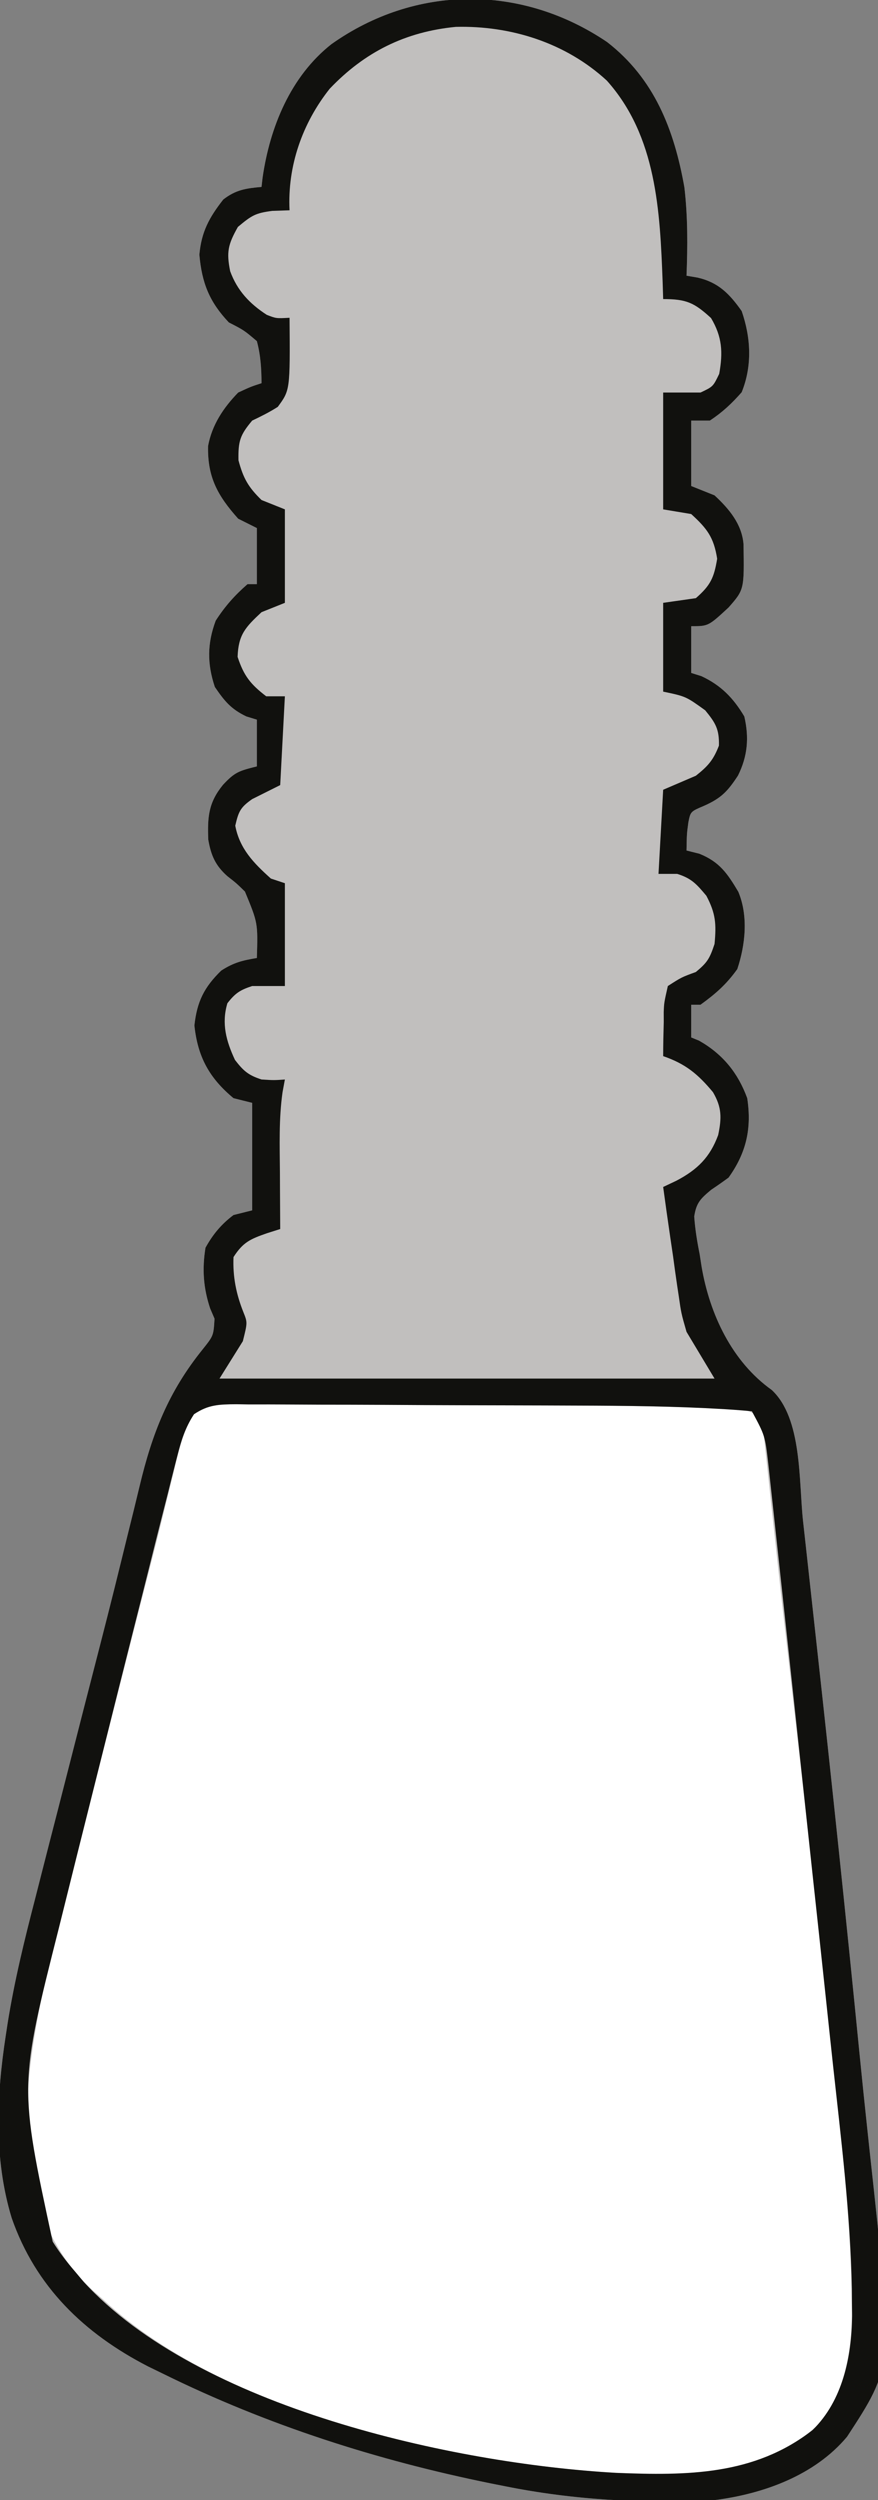 <?xml version="1.0" encoding="UTF-8"?>
<svg version="1.1" xmlns="http://www.w3.org/2000/svg" width="188" height="535">
<rect width="100%" height="100%" fill="#808080" stroke="none"/>
<path d="M0 0 C10.121 7.84 14.361 18.762 16.543 31.086 C17.282 37.413 17.244 43.637 17 50 C17.771 50.13 18.542 50.26 19.336 50.395 C23.824 51.415 26.203 53.873 28.812 57.562 C30.788 63.282 31.102 69.273 28.812 74.938 C26.696 77.346 24.682 79.234 22 81 C20.68 81 19.36 81 18 81 C18 85.62 18 90.24 18 95 C19.65 95.66 21.3 96.32 23 97 C26.103 99.884 28.842 103.116 29.203 107.426 C29.361 117.175 29.361 117.175 26 121 C21.676 125 21.676 125 18 125 C18 128.3 18 131.6 18 135 C19.083 135.34 19.083 135.34 20.188 135.688 C24.38 137.644 27.018 140.349 29.375 144.312 C30.43 148.851 30.082 152.823 28.023 156.965 C25.843 160.291 24.465 161.794 20.75 163.438 C17.859 164.664 17.859 164.664 17.398 166.953 C17.06 169.444 17.06 169.444 17 173 C18.361 173.34 18.361 173.34 19.75 173.688 C24.083 175.437 25.749 177.902 28.09 181.828 C30.255 186.996 29.608 193.177 27.875 198.375 C25.545 201.637 23.251 203.648 20 206 C19.34 206 18.68 206 18 206 C18 208.31 18 210.62 18 213 C18.557 213.227 19.114 213.454 19.688 213.688 C24.743 216.557 28.018 220.575 30 226 C30.984 232.459 29.812 237.692 26 243 C24.786 243.891 23.55 244.754 22.297 245.59 C20.022 247.489 19.097 248.358 18.649 251.32 C18.844 254.07 19.27 256.672 19.812 259.375 C19.954 260.283 20.095 261.19 20.24 262.125 C21.978 272.219 26.707 282.353 35.25 288.438 C41.797 294.538 41.012 307.876 41.953 316.523 C42.135 318.166 42.318 319.809 42.501 321.451 C42.989 325.848 43.471 330.245 43.951 334.643 C44.251 337.382 44.552 340.121 44.854 342.859 C48.066 371.981 51.144 401.114 54.023 430.27 C54.595 436.043 55.191 441.813 55.814 447.58 C55.951 448.861 56.088 450.142 56.229 451.462 C56.491 453.907 56.757 456.351 57.029 458.795 C61.156 497.46 61.156 497.46 51.375 512.438 C44.432 520.727 33.459 524.666 23 526 C7.763 526.769 -7.055 526.014 -22 523 C-22.975 522.807 -23.95 522.613 -24.954 522.414 C-49.27 517.476 -72.724 509.97 -95 499 C-96.096 498.466 -97.191 497.933 -98.32 497.383 C-111.992 490.337 -122.375 480.336 -127.5 465.625 C-131.342 452.998 -130.754 439.499 -128.768 426.589 C-128.636 425.724 -128.504 424.86 -128.368 423.969 C-126.923 414.928 -124.763 406.117 -122.465 397.262 C-122.021 395.523 -121.579 393.784 -121.137 392.045 C-119.981 387.503 -118.813 382.963 -117.642 378.424 C-116.487 373.936 -115.342 369.446 -114.197 364.955 C-112.836 359.617 -111.471 354.28 -110.093 348.947 C-108.01 340.884 -105.944 332.82 -103.967 324.731 C-103.093 321.156 -102.207 317.584 -101.32 314.012 C-100.908 312.335 -100.501 310.657 -100.1 308.978 C-97.408 297.695 -93.925 288.795 -86.562 279.688 C-84.28 276.819 -84.28 276.819 -84.062 273.188 C-84.527 272.105 -84.527 272.105 -85 271 C-86.46 266.619 -86.74 262.569 -86 258 C-84.43 255.151 -82.605 252.954 -80 251 C-78.68 250.67 -77.36 250.34 -76 250 C-76 242.41 -76 234.82 -76 227 C-77.32 226.67 -78.64 226.34 -80 226 C-85.192 221.694 -87.668 217.155 -88.375 210.438 C-87.818 205.335 -86.299 202.264 -82.625 198.688 C-79.946 196.965 -78.093 196.522 -75 196 C-74.773 188.503 -74.773 188.503 -77.555 181.785 C-79.39 179.995 -79.39 179.995 -81.309 178.5 C-83.897 176.204 -84.817 174.05 -85.406 170.668 C-85.588 165.849 -85.373 162.755 -82.25 158.938 C-79.721 156.224 -78.853 155.963 -75 155 C-75 151.7 -75 148.4 -75 145 C-76.114 144.66 -76.114 144.66 -77.25 144.312 C-80.558 142.734 -81.949 141.004 -84 138 C-85.666 133.001 -85.628 128.686 -83.812 123.812 C-81.834 120.743 -79.751 118.398 -77 116 C-76.34 116 -75.68 116 -75 116 C-75 112.04 -75 108.08 -75 104 C-76.32 103.34 -77.64 102.68 -79 102 C-83.417 97.064 -85.592 93.084 -85.449 86.453 C-84.624 81.946 -82.17 78.253 -79 75 C-76.293 73.746 -76.293 73.746 -74 73 C-74.013 69.9 -74.192 67.001 -75 64 C-77.76 61.66 -77.76 61.66 -81 60 C-85.185 55.582 -86.774 51.534 -87.312 45.5 C-86.875 40.595 -85.194 37.523 -82.188 33.688 C-79.485 31.603 -77.36 31.305 -74 31 C-73.925 30.345 -73.85 29.69 -73.773 29.016 C-72.218 18.22 -67.794 7.359 -59.039 0.453 C-41.03 -12.311 -18.321 -12.393 0 0 Z " fill="#C1BFBE" transform="translate(130,9)"/>
<path d="M0 0 C0.937 -0.002 1.875 -0.004 2.84 -0.007 C5.946 -0.009 9.052 0.017 12.158 0.044 C14.328 0.049 16.499 0.052 18.67 0.054 C23.231 0.062 27.793 0.082 32.354 0.113 C38.152 0.153 43.95 0.171 49.749 0.181 C55.322 0.191 60.896 0.21 66.47 0.232 C68.034 0.237 68.034 0.237 69.628 0.242 C79.782 0.282 89.929 0.383 100.073 0.86 C100.826 0.89 101.578 0.92 102.354 0.951 C107.507 1.233 107.507 1.233 109.744 3.47 C110.268 6.3 110.268 6.3 110.66 9.97 C110.771 10.973 110.771 10.973 110.884 11.996 C111.129 14.228 111.362 16.46 111.595 18.693 C111.767 20.275 111.94 21.856 112.113 23.438 C112.478 26.768 112.838 30.098 113.196 33.429 C113.97 40.595 114.797 47.754 115.621 54.914 C119.187 85.994 122.705 117.083 125.916 148.202 C126.171 150.665 126.43 153.127 126.694 155.588 C127.971 167.557 128.969 179.459 129.083 191.501 C129.099 192.46 129.115 193.42 129.132 194.408 C129.103 202.712 127.657 211.203 122.369 217.876 C112.141 227.908 98.632 228.978 85.056 228.887 C49.259 227.982 -4.161 216.904 -31.256 191.47 C-32.31 190.55 -32.31 190.55 -33.385 189.611 C-42.868 180.879 -46.509 169.638 -47.542 156.974 C-47.99 138.856 -43.179 121.173 -38.706 103.767 C-38.163 101.63 -37.621 99.492 -37.08 97.355 C-35.665 91.772 -34.239 86.193 -32.811 80.613 C-31.375 74.996 -29.95 69.375 -28.524 63.755 C-23.175 42.7 -23.175 42.7 -20.727 33.223 C-19.683 29.173 -18.679 25.114 -17.692 21.05 C-17.173 18.956 -16.654 16.862 -16.135 14.768 C-15.905 13.794 -15.675 12.82 -15.438 11.817 C-14.521 8.16 -13.631 5.082 -11.655 1.856 C-7.876 -0.327 -4.289 -0.062 0 0 Z " fill="#FFFFFF" transform="translate(53.256,300.53)"/>
<path d="M0 0 C10.121 7.84 14.361 18.762 16.543 31.086 C17.282 37.413 17.244 43.637 17 50 C17.771 50.13 18.542 50.26 19.336 50.395 C23.824 51.415 26.203 53.873 28.812 57.562 C30.788 63.282 31.102 69.273 28.812 74.938 C26.696 77.346 24.682 79.234 22 81 C20.68 81 19.36 81 18 81 C18 85.62 18 90.24 18 95 C19.65 95.66 21.3 96.32 23 97 C26.103 99.884 28.842 103.116 29.203 107.426 C29.361 117.175 29.361 117.175 26 121 C21.676 125 21.676 125 18 125 C18 128.3 18 131.6 18 135 C19.083 135.34 19.083 135.34 20.188 135.688 C24.38 137.644 27.018 140.349 29.375 144.312 C30.43 148.851 30.082 152.823 28.023 156.965 C25.843 160.291 24.465 161.794 20.75 163.438 C17.859 164.664 17.859 164.664 17.398 166.953 C17.06 169.444 17.06 169.444 17 173 C18.361 173.34 18.361 173.34 19.75 173.688 C24.083 175.437 25.749 177.902 28.09 181.828 C30.255 186.996 29.608 193.177 27.875 198.375 C25.545 201.637 23.251 203.648 20 206 C19.34 206 18.68 206 18 206 C18 208.31 18 210.62 18 213 C18.557 213.227 19.114 213.454 19.688 213.688 C24.743 216.557 28.018 220.575 30 226 C30.984 232.459 29.812 237.692 26 243 C24.786 243.891 23.55 244.754 22.297 245.59 C20.022 247.489 19.097 248.358 18.649 251.32 C18.844 254.07 19.27 256.672 19.812 259.375 C19.954 260.283 20.095 261.19 20.24 262.125 C21.978 272.219 26.707 282.353 35.25 288.438 C41.797 294.538 41.012 307.876 41.953 316.523 C42.135 318.166 42.318 319.809 42.501 321.451 C42.989 325.848 43.471 330.245 43.951 334.643 C44.251 337.382 44.552 340.121 44.854 342.859 C48.066 371.981 51.144 401.114 54.023 430.27 C54.595 436.043 55.191 441.813 55.814 447.58 C55.951 448.861 56.088 450.142 56.229 451.462 C56.491 453.907 56.757 456.351 57.029 458.795 C61.156 497.46 61.156 497.46 51.375 512.438 C44.432 520.727 33.459 524.666 23 526 C7.763 526.769 -7.055 526.014 -22 523 C-22.975 522.807 -23.95 522.613 -24.954 522.414 C-49.27 517.476 -72.724 509.97 -95 499 C-96.096 498.466 -97.191 497.933 -98.32 497.383 C-111.992 490.337 -122.375 480.336 -127.5 465.625 C-131.342 452.998 -130.754 439.499 -128.768 426.589 C-128.636 425.724 -128.504 424.86 -128.368 423.969 C-126.923 414.928 -124.763 406.117 -122.465 397.262 C-122.021 395.523 -121.579 393.784 -121.137 392.045 C-119.981 387.503 -118.813 382.963 -117.642 378.424 C-116.487 373.936 -115.342 369.446 -114.197 364.955 C-112.836 359.617 -111.471 354.28 -110.093 348.947 C-108.01 340.884 -105.944 332.82 -103.967 324.731 C-103.093 321.156 -102.207 317.584 -101.32 314.012 C-100.908 312.335 -100.501 310.657 -100.1 308.978 C-97.408 297.695 -93.925 288.795 -86.562 279.688 C-84.28 276.819 -84.28 276.819 -84.062 273.188 C-84.527 272.105 -84.527 272.105 -85 271 C-86.46 266.619 -86.74 262.569 -86 258 C-84.43 255.151 -82.605 252.954 -80 251 C-78.68 250.67 -77.36 250.34 -76 250 C-76 242.41 -76 234.82 -76 227 C-77.32 226.67 -78.64 226.34 -80 226 C-85.192 221.694 -87.668 217.155 -88.375 210.438 C-87.818 205.335 -86.299 202.264 -82.625 198.688 C-79.946 196.965 -78.093 196.522 -75 196 C-74.773 188.503 -74.773 188.503 -77.555 181.785 C-79.39 179.995 -79.39 179.995 -81.309 178.5 C-83.897 176.204 -84.817 174.05 -85.406 170.668 C-85.588 165.849 -85.373 162.755 -82.25 158.938 C-79.721 156.224 -78.853 155.963 -75 155 C-75 151.7 -75 148.4 -75 145 C-76.114 144.66 -76.114 144.66 -77.25 144.312 C-80.558 142.734 -81.949 141.004 -84 138 C-85.666 133.001 -85.628 128.686 -83.812 123.812 C-81.834 120.743 -79.751 118.398 -77 116 C-76.34 116 -75.68 116 -75 116 C-75 112.04 -75 108.08 -75 104 C-76.32 103.34 -77.64 102.68 -79 102 C-83.417 97.064 -85.592 93.084 -85.449 86.453 C-84.624 81.946 -82.17 78.253 -79 75 C-76.293 73.746 -76.293 73.746 -74 73 C-74.013 69.9 -74.192 67.001 -75 64 C-77.76 61.66 -77.76 61.66 -81 60 C-85.185 55.582 -86.774 51.534 -87.312 45.5 C-86.875 40.595 -85.194 37.523 -82.188 33.688 C-79.485 31.603 -77.36 31.305 -74 31 C-73.925 30.345 -73.85 29.69 -73.773 29.016 C-72.218 18.22 -67.794 7.359 -59.039 0.453 C-41.03 -12.311 -18.321 -12.393 0 0 Z M-59.398 9.984 C-65.276 17.381 -68.472 26.562 -68 36 C-69.825 36.062 -69.825 36.062 -71.688 36.125 C-75.303 36.595 -76.078 37.066 -79.062 39.562 C-81.179 43.317 -81.541 44.93 -80.715 49.039 C-79.211 53.165 -76.568 55.985 -72.875 58.375 C-70.855 59.158 -70.855 59.158 -68 59 C-67.881 74.478 -67.881 74.478 -70.52 78.066 C-72.3 79.202 -74.095 80.095 -76 81 C-78.618 84.108 -79.011 85.409 -78.938 89.5 C-77.906 93.351 -76.846 95.233 -74 98 C-72.35 98.66 -70.7 99.32 -69 100 C-69 106.6 -69 113.2 -69 120 C-71.475 120.99 -71.475 120.99 -74 122 C-77.441 125.217 -78.958 126.79 -79.125 131.562 C-77.8 135.61 -76.365 137.418 -73 140 C-71.68 140 -70.36 140 -69 140 C-69.33 146.27 -69.66 152.54 -70 159 C-71.98 159.99 -73.96 160.98 -76 162 C-78.537 163.776 -78.917 164.642 -79.625 167.688 C-78.694 172.62 -75.684 175.694 -72 179 C-71.01 179.33 -70.02 179.66 -69 180 C-69 187.26 -69 194.52 -69 202 C-71.31 202 -73.62 202 -76 202 C-78.602 202.844 -79.642 203.54 -81.312 205.688 C-82.605 210.034 -81.564 213.791 -79.688 217.812 C-77.862 220.178 -76.825 221.086 -74 222 C-71.333 222.168 -71.333 222.168 -69 222 C-69.164 222.888 -69.327 223.776 -69.496 224.691 C-70.313 230.41 -70.105 236.175 -70.062 241.938 C-70.058 243.098 -70.053 244.259 -70.049 245.455 C-70.037 248.303 -70.021 251.152 -70 254 C-70.94 254.298 -71.879 254.596 -72.848 254.902 C-76.408 256.142 -77.959 256.816 -80 260 C-80.18 264.191 -79.427 267.933 -77.875 271.812 C-77 274 -77 274 -78 278 C-80.475 281.96 -80.475 281.96 -83 286 C-48.02 286 -13.04 286 23 286 C21.02 282.7 19.04 279.4 17 276 C15.86 272.019 15.86 272.019 15.32 268.242 C15.218 267.568 15.115 266.894 15.01 266.2 C14.694 264.094 14.409 261.985 14.125 259.875 C13.913 258.427 13.7 256.979 13.484 255.531 C12.966 252.024 12.476 248.513 12 245 C12.932 244.559 13.864 244.118 14.824 243.664 C19.343 241.296 22.03 238.631 23.777 233.891 C24.539 230.238 24.577 227.987 22.664 224.715 C19.451 220.849 16.797 218.652 12 217 C12.006 214.558 12.053 212.128 12.125 209.688 C12.121 208.652 12.121 208.652 12.117 207.596 C12.195 205.574 12.195 205.574 13 202 C15.941 200.113 15.941 200.113 19 199 C21.466 196.959 21.957 196.13 23 193 C23.401 188.748 23.264 186.499 21.25 182.688 C19.148 180.177 18.074 178.961 15 178 C13.68 178 12.36 178 11 178 C11.33 172.06 11.66 166.12 12 160 C14.31 159.01 16.62 158.02 19 157 C21.586 154.958 22.757 153.631 23.938 150.562 C24.023 147.046 23.231 145.719 21 143 C16.86 140.021 16.86 140.021 12 139 C12 132.73 12 126.46 12 120 C15.465 119.505 15.465 119.505 19 119 C22.119 116.281 22.894 114.647 23.562 110.562 C22.839 105.979 21.408 104.111 18 101 C16.02 100.67 14.04 100.34 12 100 C12 91.75 12 83.5 12 75 C14.64 75 17.28 75 20 75 C22.686 73.731 22.686 73.731 24 71 C24.821 66.418 24.65 63.091 22.25 59.062 C18.637 55.751 16.97 55 12 55 C11.944 53.186 11.944 53.186 11.887 51.336 C11.321 36.165 10.591 20.148 -0.062 8.25 C-8.851 0.151 -20.612 -3.543 -32.391 -3.25 C-43.218 -2.213 -51.934 2.145 -59.398 9.984 Z M-88.454 293.629 C-90.338 296.519 -91.146 299.057 -91.992 302.406 C-92.24 303.363 -92.24 303.363 -92.493 304.34 C-93.039 306.462 -93.564 308.588 -94.09 310.715 C-94.474 312.225 -94.859 313.735 -95.245 315.244 C-96.279 319.298 -97.295 323.356 -98.307 327.415 C-99.359 331.623 -100.426 335.827 -101.49 340.032 C-103.411 347.631 -105.316 355.233 -107.213 362.838 C-108.512 368.048 -109.816 373.256 -111.126 378.463 C-112.671 384.61 -114.207 390.759 -115.734 396.911 C-116.28 399.112 -116.828 401.313 -117.378 403.514 C-125.915 437.302 -125.915 437.302 -118.715 470.691 C-117.288 472.976 -115.763 474.964 -114 477 C-113.375 477.745 -112.75 478.49 -112.105 479.258 C-87.53 506.159 -33.018 518.189 1.901 520.164 C17.064 520.751 31.495 520.747 44 511 C50.441 504.683 52.35 495.358 52.465 486.62 C52.449 485.258 52.449 485.258 52.434 483.867 C52.427 482.854 52.419 481.84 52.412 480.796 C52.1 464.778 50.101 448.83 48.366 432.918 C47.851 428.178 47.35 423.437 46.847 418.695 C45.901 409.797 44.941 400.901 43.975 392.005 C43.217 385.021 42.468 378.036 41.723 371.05 C40.608 360.601 39.485 350.154 38.355 339.707 C38.063 337.007 37.774 334.308 37.484 331.608 C37.031 327.376 36.57 323.146 36.105 318.915 C35.936 317.37 35.769 315.824 35.604 314.278 C35.379 312.165 35.146 310.053 34.91 307.941 C34.718 306.173 34.718 306.173 34.522 304.369 C33.815 298.227 33.815 298.227 31 293 C28.457 292.757 25.942 292.581 23.392 292.452 C22.591 292.41 21.791 292.369 20.966 292.325 C10.558 291.827 0.145 291.796 -10.273 291.762 C-11.344 291.758 -12.415 291.754 -13.518 291.749 C-19.157 291.729 -24.796 291.714 -30.436 291.705 C-36.251 291.694 -42.065 291.659 -47.88 291.62 C-52.372 291.594 -56.864 291.585 -61.355 291.582 C-63.501 291.577 -65.647 291.565 -67.793 291.547 C-70.777 291.522 -73.76 291.523 -76.744 291.53 C-77.627 291.517 -78.51 291.504 -79.42 291.491 C-83.13 291.523 -85.315 291.545 -88.454 293.629 Z " fill="#11110E" transform="translate(130,9)"/>
</svg>
